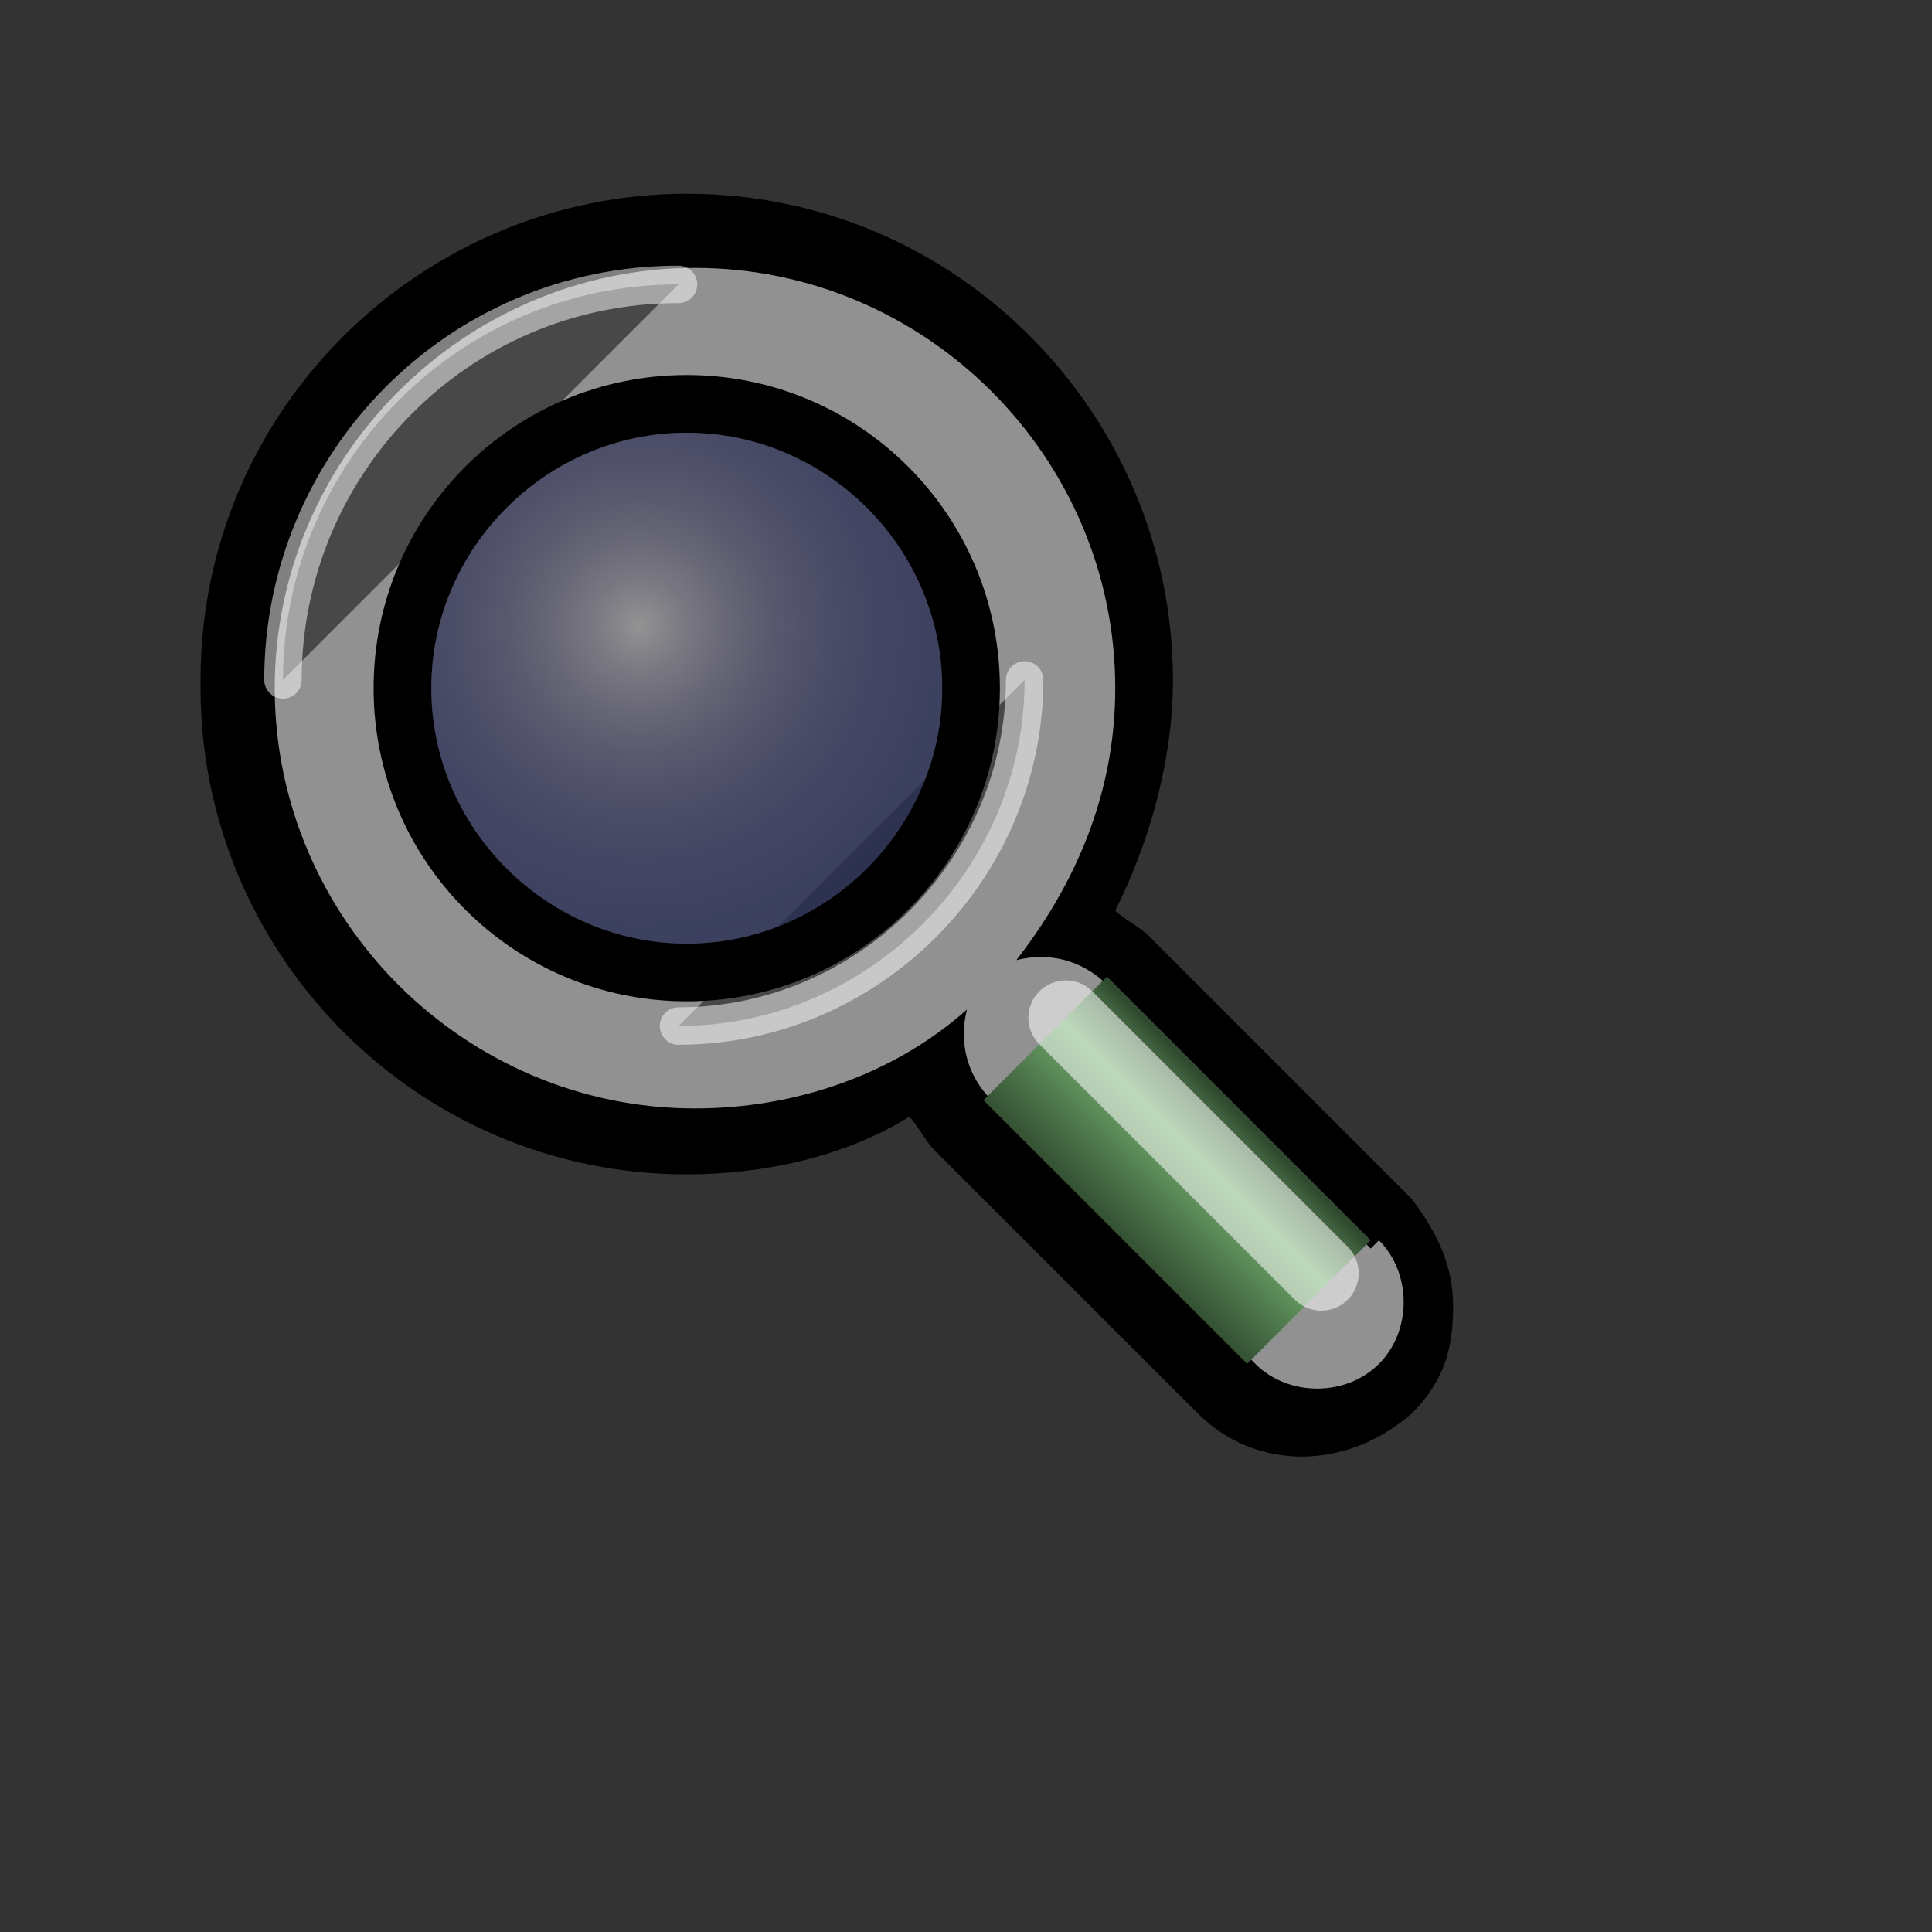 <?xml version="1.0" encoding="UTF-8" standalone="no"?>
<!-- Created with Inkscape (http://www.inkscape.org/) -->
<svg
   xmlns:dc="http://purl.org/dc/elements/1.1/"
   xmlns:cc="http://creativecommons.org/ns#"
   xmlns:rdf="http://www.w3.org/1999/02/22-rdf-syntax-ns#"
   xmlns:svg="http://www.w3.org/2000/svg"
   xmlns="http://www.w3.org/2000/svg"
   xmlns:xlink="http://www.w3.org/1999/xlink"
   xmlns:sodipodi="http://sodipodi.sourceforge.net/DTD/sodipodi-0.dtd"
   xmlns:inkscape="http://www.inkscape.org/namespaces/inkscape"
   id="svg3077"
   sodipodi:version="0.32"
   inkscape:version="0.46"
   width="400"
   height="400"
   sodipodi:docbase="D:\Quelltexte\Projekte\phpsurveyor\source\original art"
   sodipodi:docname="token_viewanswer.svg"
   inkscape:export-filename="D:\web\xampp\htdocs\limesurvey\images\browse.png"
   inkscape:export-xdpi="9"
   inkscape:export-ydpi="9"
   version="1.0"
   inkscape:output_extension="org.inkscape.output.svg.inkscape">
  <rect width="100%" height="100%" fill="#333333" stroke="none"/>
  <defs
     id="defs3080">
    <inkscape:perspective
       sodipodi:type="inkscape:persp3d"
       inkscape:vp_x="0 : 200 : 1"
       inkscape:vp_y="0 : 1000 : 0"
       inkscape:vp_z="400 : 200 : 1"
       inkscape:persp3d-origin="200 : 133.33333 : 1"
       id="perspective91" />
    <linearGradient
       id="linearGradient2244">
      <stop
         id="stop2246"
         offset="0"
         style="stop-color:#6fff58;stop-opacity:1;" />
      <stop
         id="stop2248"
         offset="1"
         style="stop-color:#327e29;stop-opacity:1;" />
    </linearGradient>
    <linearGradient
       inkscape:collect="always"
       xlink:href="#linearGradient2244"
       id="linearGradient2280"
       gradientUnits="userSpaceOnUse"
       gradientTransform="translate(-62.607,270.125)"
       x1="512.316"
       y1="251.871"
       x2="557.692"
       y2="357.373" />
    <linearGradient
       id="linearGradient2250">
      <stop
         style="stop-color:#ff0000;stop-opacity:1;"
         offset="0"
         id="stop2252" />
      <stop
         style="stop-color:#850000;stop-opacity:1;"
         offset="1"
         id="stop2254" />
    </linearGradient>
    <linearGradient
       inkscape:collect="always"
       xlink:href="#linearGradient2250"
       id="linearGradient2273"
       gradientUnits="userSpaceOnUse"
       gradientTransform="translate(-47.483,293.691)"
       x1="528.292"
       y1="346.532"
       x2="702.091"
       y2="432.353" />
    <linearGradient
       id="linearGradient2232">
      <stop
         style="stop-color:#0030ff;stop-opacity:1;"
         offset="0"
         id="stop2234" />
      <stop
         style="stop-color:#02116f;stop-opacity:1;"
         offset="1"
         id="stop2236" />
    </linearGradient>
    <linearGradient
       inkscape:collect="always"
       xlink:href="#linearGradient2232"
       id="linearGradient2266"
       gradientUnits="userSpaceOnUse"
       gradientTransform="translate(-81.6,294.746)"
       x1="434.732"
       y1="435.436"
       x2="551.77"
       y2="343.987" />
    <linearGradient
       id="linearGradient12256">
      <stop
         id="stop12258"
         offset="0"
         style="stop-color:#000aff;stop-opacity:0.649;" />
      <stop
         id="stop12260"
         offset="1"
         style="stop-color:#a5adff;stop-opacity:0.505;" />
    </linearGradient>
    <linearGradient
       id="linearGradient10483">
      <stop
         style="stop-color:#7f7f7f;stop-opacity:1;"
         offset="0"
         id="stop10485" />
      <stop
         style="stop-color:#afafaf;stop-opacity:1;"
         offset="1"
         id="stop10487" />
    </linearGradient>
    <linearGradient
       id="linearGradient10477">
      <stop
         id="stop10479"
         offset="0"
         style="stop-color:#ffffff;stop-opacity:1;" />
      <stop
         id="stop10481"
         offset="1"
         style="stop-color:#ffffff;stop-opacity:0;" />
    </linearGradient>
    <linearGradient
       id="linearGradient9584">
      <stop
         style="stop-color:#c4ba4b;stop-opacity:1;"
         offset="0"
         id="stop9586" />
      <stop
         style="stop-color:#cac692;stop-opacity:1;"
         offset="1"
         id="stop9588" />
    </linearGradient>
    <linearGradient
       id="linearGradient9578">
      <stop
         style="stop-color:#ffffff;stop-opacity:1;"
         offset="0"
         id="stop9580" />
      <stop
         style="stop-color:#ffffff;stop-opacity:0;"
         offset="1"
         id="stop9582" />
    </linearGradient>
    <linearGradient
       id="linearGradient3307">
      <stop
         style="stop-color:#b2510d;stop-opacity:1;"
         offset="0"
         id="stop3309" />
      <stop
         style="stop-color:#b77a16;stop-opacity:1;"
         offset="1"
         id="stop3311" />
    </linearGradient>
    <linearGradient
       inkscape:collect="always"
       xlink:href="#linearGradient9578"
       id="linearGradient11367"
       gradientUnits="userSpaceOnUse"
       gradientTransform="matrix(0.222,0,0,0.222,449.153,74.856)"
       x1="179.078"
       y1="747.36"
       x2="178.972"
       y2="825.951" />
    <linearGradient
       inkscape:collect="always"
       xlink:href="#linearGradient3307"
       id="linearGradient11370"
       gradientUnits="userSpaceOnUse"
       gradientTransform="matrix(0.222,0,0,0.222,449.153,74.856)"
       x1="282.673"
       y1="962.667"
       x2="302.773"
       y2="886.123" />
    <linearGradient
       inkscape:collect="always"
       xlink:href="#linearGradient10483"
       id="linearGradient13160"
       gradientUnits="userSpaceOnUse"
       x1="390.679"
       y1="212.266"
       x2="382.765"
       y2="216.113"
       gradientTransform="matrix(4.149,0,0,4.149,-1131.139,-619.425)" />
    <radialGradient
       gradientUnits="userSpaceOnUse"
       gradientTransform="matrix(1,0,0,0.333,0,27.917)"
       r="19.125"
       fy="41.875"
       fx="24"
       cy="41.875"
       cx="24"
       id="radialGradient7618"
       xlink:href="#linearGradient7612"
       inkscape:collect="always" />
    <linearGradient
       id="linearGradient259">
      <stop
         style="stop-color:#e0e0e0;stop-opacity:1;"
         offset="0"
         id="stop260" />
      <stop
         id="stop4886"
         offset="0.405"
         style="stop-color:#ffffff;stop-opacity:1;" />
      <stop
         id="stop4884"
         offset="0.534"
         style="stop-color:#cdcdcd;stop-opacity:1;" />
      <stop
         style="stop-color:#494949;stop-opacity:1;"
         offset="1"
         id="stop261" />
    </linearGradient>
    <linearGradient
       id="linearGradient4688">
      <stop
         style="stop-color:#666666;stop-opacity:1;"
         offset="0"
         id="stop4690" />
      <stop
         style="stop-color:#000000;stop-opacity:0;"
         offset="1"
         id="stop4692" />
    </linearGradient>
    <linearGradient
       id="linearGradient4698">
      <stop
         style="stop-color:#fffffd;stop-opacity:1;"
         offset="0"
         id="stop4700" />
      <stop
         id="stop4706"
         offset="0.5"
         style="stop-color:#bbbbb9;stop-opacity:1;" />
      <stop
         style="stop-color:#000000;stop-opacity:1;"
         offset="1"
         id="stop4702" />
    </linearGradient>
    <linearGradient
       id="linearGradient4741">
      <stop
         style="stop-color:#bebebe;stop-opacity:1;"
         offset="0"
         id="stop4743" />
      <stop
         style="stop-color:#acacac;stop-opacity:1;"
         offset="1"
         id="stop4745" />
    </linearGradient>
    <linearGradient
       id="linearGradient4762">
      <stop
         id="stop4764"
         offset="0"
         style="stop-color:#ffffff;stop-opacity:0.124;" />
      <stop
         style="stop-color:#ffffff;stop-opacity:1;"
         offset="0.103"
         id="stop4768" />
      <stop
         id="stop4766"
         offset="1"
         style="stop-color:#ffffff;stop-opacity:0;" />
    </linearGradient>
    <linearGradient
       id="linearGradient7612"
       inkscape:collect="always">
      <stop
         id="stop7614"
         offset="0"
         style="stop-color:#000000;stop-opacity:1;" />
      <stop
         id="stop7616"
         offset="1"
         style="stop-color:#000000;stop-opacity:0;" />
    </linearGradient>
    <inkscape:perspective
       id="perspective2524"
       inkscape:persp3d-origin="24 : 16 : 1"
       inkscape:vp_z="48 : 24 : 1"
       inkscape:vp_y="0 : 1000 : 0"
       inkscape:vp_x="0 : 24 : 1"
       sodipodi:type="inkscape:persp3d" />
    <inkscape:perspective
       id="perspective3542"
       inkscape:persp3d-origin="24 : 16 : 1"
       inkscape:vp_z="48 : 24 : 1"
       inkscape:vp_y="0 : 1000 : 0"
       inkscape:vp_x="0 : 24 : 1"
       sodipodi:type="inkscape:persp3d" />
    <linearGradient
       y2="5.164"
       x2="4.101"
       y1="20.004"
       x1="18.599"
       gradientUnits="userSpaceOnUse"
       id="aigrd1">
      <stop
         id="stop8"
         style="stop-color:#E4E4E4"
         offset="0" />
      <stop
         id="stop10"
         style="stop-color:#FEFEFE"
         offset="1" />
    </linearGradient>
    <linearGradient
       y2="19.925"
       x2="18.545"
       y1="4.874"
       x1="3.874"
       gradientUnits="userSpaceOnUse"
       id="aigrd2">
      <stop
         id="stop15"
         style="stop-color:#c9c9c9;stop-opacity:1;"
         offset="0" />
      <stop
         id="stop17"
         style="stop-color:#eeeeee;stop-opacity:1;"
         offset="1" />
    </linearGradient>
    <linearGradient
       y2="16.974"
       x2="15.438"
       y1="15.441"
       x1="16.971"
       gradientUnits="userSpaceOnUse"
       id="aigrd3">
      <stop
         id="stop26"
         style="stop-color:#304A2F"
         offset="0" />
      <stop
         id="stop28"
         style="stop-color:#6FAB6C"
         offset="0.332" />
      <stop
         id="stop30"
         style="stop-color:#304A2F"
         offset="1" />
    </linearGradient>
    <radialGradient
       gradientTransform="matrix(2.01,0,0,2.01,-9.825,-9.638)"
       gradientUnits="userSpaceOnUse"
       fy="9.542"
       fx="9.727"
       r="4.049"
       cy="9.542"
       cx="9.727"
       id="aigrd4">
      <stop
         id="stop41"
         style="stop-color:#ffffff;stop-opacity:1;"
         offset="0" />
      <stop
         id="stop43"
         style="stop-color:#F5F3F8"
         offset="1.256170e-002" />
      <stop
         id="stop45"
         style="stop-color:#C7C4D9"
         offset="7.182755e-002" />
      <stop
         id="stop47"
         style="stop-color:#A19FC1"
         offset="0.136" />
      <stop
         id="stop49"
         style="stop-color:#8182AF"
         offset="0.203" />
      <stop
         id="stop51"
         style="stop-color:#696CA2"
         offset="0.276" />
      <stop
         id="stop53"
         style="stop-color:#555C99"
         offset="0.355" />
      <stop
         id="stop55"
         style="stop-color:#495193"
         offset="0.444" />
      <stop
         id="stop57"
         style="stop-color:#424C8F"
         offset="0.552" />
      <stop
         id="stop59"
         style="stop-color:#3F4A8E"
         offset="0.73" />
      <stop
         id="stop61"
         style="stop-color:#3A4A92"
         offset="0.839" />
      <stop
         id="stop63"
         style="stop-color:#2C499E"
         offset="0.997" />
      <stop
         id="stop65"
         style="stop-color:#2C499E"
         offset="1" />
    </radialGradient>
    <linearGradient
       y2="2.366"
       x2="48.733"
       y1="0.812"
       x1="48.499"
       gradientTransform="matrix(7.747,7.935,-5.73,5.654,-19.667,-261.311)"
       gradientUnits="userSpaceOnUse"
       id="linearGradient3803"
       xlink:href="#linearGradient3235"
       inkscape:collect="always" />
    <linearGradient
       y2="938.793"
       x2="383.51"
       y1="880.098"
       x1="301.051"
       gradientTransform="matrix(1.154,0,0,1.154,-100.488,-801.381)"
       gradientUnits="userSpaceOnUse"
       id="linearGradient1932"
       xlink:href="#linearGradient17267"
       inkscape:collect="always" />
    <linearGradient
       y2="1022.327"
       x2="297.127"
       y1="938.761"
       x1="250.024"
       gradientTransform="matrix(1.154,0,0,1.154,-100.488,-801.381)"
       gradientUnits="userSpaceOnUse"
       id="linearGradient1930"
       xlink:href="#linearGradient17275"
       inkscape:collect="always" />
    <linearGradient
       gradientUnits="userSpaceOnUse"
       y2="928.008"
       x2="365.602"
       y1="928.008"
       x1="262.135"
       id="linearGradient3313"
       xlink:href="#linearGradient3307"
       inkscape:collect="always" />
    <linearGradient
       gradientTransform="matrix(1.154,0,0,1.154,-100.488,-801.381)"
       gradientUnits="userSpaceOnUse"
       y2="1022.327"
       x2="297.127"
       y1="938.761"
       x1="250.024"
       id="linearGradient17281"
       xlink:href="#linearGradient17275"
       inkscape:collect="always" />
    <linearGradient
       gradientTransform="matrix(1.154,0,0,1.154,-100.488,-801.381)"
       gradientUnits="userSpaceOnUse"
       y2="938.793"
       x2="383.51"
       y1="880.098"
       x1="301.051"
       id="linearGradient17273"
       xlink:href="#linearGradient17267"
       inkscape:collect="always" />
    <linearGradient
       id="linearGradient3921">
      <stop
         id="stop3923"
         offset="0"
         style="stop-color:#0030ff;stop-opacity:1;" />
      <stop
         id="stop3925"
         offset="1"
         style="stop-color:#02116f;stop-opacity:1;" />
    </linearGradient>
    <linearGradient
       id="linearGradient3915">
      <stop
         style="stop-color:#6fff58;stop-opacity:1;"
         offset="0"
         id="stop3917" />
      <stop
         style="stop-color:#327e29;stop-opacity:1;"
         offset="1"
         id="stop3919" />
    </linearGradient>
    <linearGradient
       id="linearGradient3909">
      <stop
         id="stop3911"
         offset="0"
         style="stop-color:#ff0000;stop-opacity:1;" />
      <stop
         id="stop3913"
         offset="1"
         style="stop-color:#850000;stop-opacity:1;" />
    </linearGradient>
    <linearGradient
       id="linearGradient3903">
      <stop
         id="stop3905"
         offset="0"
         style="stop-color:#ffffff;stop-opacity:1;" />
      <stop
         id="stop3907"
         offset="1"
         style="stop-color:#d3d3d3;stop-opacity:1;" />
    </linearGradient>
    <linearGradient
       id="linearGradient17267">
      <stop
         id="stop17269"
         offset="0"
         style="stop-color:#ffeb00;stop-opacity:1;" />
      <stop
         id="stop17271"
         offset="1"
         style="stop-color:#e3ad1a;stop-opacity:1;" />
    </linearGradient>
    <linearGradient
       id="linearGradient17275">
      <stop
         id="stop17277"
         offset="0"
         style="stop-color:#ffb300;stop-opacity:1;" />
      <stop
         id="stop17279"
         offset="1"
         style="stop-color:#978b71;stop-opacity:1;" />
    </linearGradient>
    <linearGradient
       id="linearGradient3891">
      <stop
         id="stop3893"
         offset="0"
         style="stop-color:#b2b10d;stop-opacity:1;" />
      <stop
         id="stop3895"
         offset="1"
         style="stop-color:#b77a16;stop-opacity:1;" />
    </linearGradient>
    <inkscape:perspective
       id="perspective2869"
       inkscape:persp3d-origin="200 : 133.33333 : 1"
       inkscape:vp_z="400 : 200 : 1"
       inkscape:vp_y="0 : 1000 : 0"
       inkscape:vp_x="0 : 200 : 1"
       sodipodi:type="inkscape:persp3d" />
    <radialGradient
       r="3.407"
       fy="120.642"
       fx="42.618"
       cy="120.642"
       cx="42.618"
       gradientTransform="matrix(1.909,1.839,-8.622,7.577,995.852,-885.361)"
       gradientUnits="userSpaceOnUse"
       id="radialGradient2695"
       xlink:href="#linearGradient2257"
       inkscape:collect="always" />
    <linearGradient
       id="linearGradient2257">
      <stop
         id="stop2259"
         offset="0"
         style="stop-color:#b4942a;stop-opacity:1" />
      <stop
         id="stop2261"
         offset="1"
         style="stop-color:#e4dcc9;stop-opacity:1" />
    </linearGradient>
    <linearGradient
       y2="77.047"
       x2="81.453"
       y1="72.804"
       x1="75.848"
       gradientTransform="matrix(0.999,0,0,1,-13.86,-3.995)"
       gradientUnits="userSpaceOnUse"
       id="linearGradient3884"
       xlink:href="#linearGradient2598"
       inkscape:collect="always" />
    <linearGradient
       id="linearGradient2598">
      <stop
         id="stop2600"
         offset="0"
         style="stop-color:#252525;stop-opacity:1" />
      <stop
         id="stop2606"
         offset="0.294"
         style="stop-color:#252525;stop-opacity:1" />
      <stop
         id="stop2608"
         offset="0.454"
         style="stop-color:#252525;stop-opacity:1" />
      <stop
         id="stop2602"
         offset="1"
         style="stop-color:black;stop-opacity:1" />
    </linearGradient>
    <linearGradient
       y2="87.155"
       x2="80.58"
       y1="83.326"
       x1="76.709"
       gradientTransform="matrix(0.999,0,0,1,-13.86,-3.995)"
       gradientUnits="userSpaceOnUse"
       id="linearGradient3877"
       xlink:href="#linearGradient7364"
       inkscape:collect="always" />
    <linearGradient
       id="linearGradient7364">
      <stop
         id="stop7366"
         offset="0"
         style="stop-color:#d4a100;stop-opacity:0.976" />
      <stop
         id="stop7368"
         offset="1"
         style="stop-color:#ffc712;stop-opacity:1" />
    </linearGradient>
    <linearGradient
       y2="57.384"
       x2="14.494"
       y1="57.384"
       x1="11.326"
       gradientTransform="matrix(1.288,1.174,-0.547,0.621,67.686,23.894)"
       gradientUnits="userSpaceOnUse"
       id="linearGradient2683"
       xlink:href="#linearGradient3058"
       inkscape:collect="always" />
    <linearGradient
       id="linearGradient3058">
      <stop
         id="stop3060"
         offset="0"
         style="stop-color:#9a7600;stop-opacity:1" />
      <stop
         id="stop3066"
         offset="0.093"
         style="stop-color:#e3ad00;stop-opacity:1" />
      <stop
         id="stop3070"
         offset="0.504"
         style="stop-color:#ffcd2c;stop-opacity:1" />
      <stop
         id="stop3068"
         offset="0.916"
         style="stop-color:#e3ad00;stop-opacity:1" />
      <stop
         id="stop3062"
         offset="1"
         style="stop-color:#b98d00;stop-opacity:1" />
    </linearGradient>
    <linearGradient
       y2="-22.053"
       x2="100.656"
       y1="-22.56"
       x1="114.928"
       gradientTransform="matrix(0.999,0,0,0.999,-13.003,6.348)"
       gradientUnits="userSpaceOnUse"
       id="linearGradient3865"
       xlink:href="#linearGradient5826"
       inkscape:collect="always" />
    <linearGradient
       id="linearGradient5826">
      <stop
         id="stop5828"
         offset="0"
         style="stop-color:#980000;stop-opacity:1" />
      <stop
         id="stop5830"
         offset="1"
         style="stop-color:#db5c5c;stop-opacity:1" />
    </linearGradient>
    <linearGradient
       gradientTransform="matrix(0.385,-0.44,-1.735,-1.576,48.874,106.464)"
       y2="7.462"
       x2="82.173"
       y1="7.462"
       x1="-12.818"
       gradientUnits="userSpaceOnUse"
       id="linearGradient2677"
       xlink:href="#linearGradient3303"
       inkscape:collect="always" />
    <linearGradient
       id="linearGradient3303">
      <stop
         id="stop3305"
         offset="0"
         style="stop-color:white;stop-opacity:0.683" />
      <stop
         id="stop3307"
         offset="1"
         style="stop-color:white;stop-opacity:0" />
    </linearGradient>
    <radialGradient
       r="47.595"
       fy="7.462"
       fx="34.678"
       cy="7.462"
       cx="34.678"
       gradientTransform="matrix(-0.484,0.551,1.142023e-2,1.0476452e-2,71.296,57.053)"
       gradientUnits="userSpaceOnUse"
       id="radialGradient2674"
       xlink:href="#linearGradient3325"
       inkscape:collect="always" />
    <linearGradient
       id="linearGradient3325">
      <stop
         id="stop3327"
         offset="0"
         style="stop-color:white;stop-opacity:1" />
      <stop
         id="stop3329"
         offset="1"
         style="stop-color:white;stop-opacity:0" />
    </linearGradient>
    <linearGradient
       y2="107.355"
       x2="24.451"
       y1="117.839"
       x1="33.342"
       gradientTransform="matrix(0.618,0,0,0.623,10.108,43.994)"
       gradientUnits="userSpaceOnUse"
       id="linearGradient2671"
       xlink:href="#linearGradient2922"
       inkscape:collect="always" />
    <linearGradient
       id="linearGradient2922">
      <stop
         id="stop2924"
         offset="0"
         style="stop-color:black;stop-opacity:1" />
      <stop
         id="stop2926"
         offset="1"
         style="stop-color:#bdbdbd;stop-opacity:1;" />
    </linearGradient>
    <linearGradient
       y2="2.366"
       x2="48.733"
       y1="0.812"
       x1="48.499"
       gradientTransform="matrix(1.673,1.519,-1.501,1.693,4.676,-28.466)"
       gradientUnits="userSpaceOnUse"
       id="linearGradient2668"
       xlink:href="#linearGradient3235"
       inkscape:collect="always" />
    <linearGradient
       id="linearGradient3235">
      <stop
         id="stop3237"
         offset="0"
         style="stop-color:white;stop-opacity:1" />
      <stop
         id="stop3239"
         offset="1"
         style="stop-color:white;stop-opacity:0" />
    </linearGradient>
    <linearGradient
       y2="57.151"
       x2="96.58"
       y1="54.119"
       x1="92.226"
       gradientTransform="matrix(0.997,0,0,1,-13.719,-3.989)"
       gradientUnits="userSpaceOnUse"
       id="linearGradient2665"
       xlink:href="#linearGradient5433"
       inkscape:collect="always" />
    <linearGradient
       id="linearGradient5433">
      <stop
         id="stop5435"
         offset="0"
         style="stop-color:#ea3838;stop-opacity:1" />
      <stop
         id="stop5437"
         offset="1"
         style="stop-color:#c40000;stop-opacity:1" />
    </linearGradient>
    <radialGradient
       r="1.725"
       fy="2.674"
       fx="49.012"
       cy="2.674"
       cx="49.012"
       gradientTransform="matrix(2.26,0,0,0.275,-15.389,-18.966)"
       gradientUnits="userSpaceOnUse"
       id="radialGradient2662"
       xlink:href="#linearGradient3207"
       inkscape:collect="always" />
    <linearGradient
       id="linearGradient3207">
      <stop
         id="stop3209"
         offset="0"
         style="stop-color:white;stop-opacity:1" />
      <stop
         id="stop3211"
         offset="1"
         style="stop-color:white;stop-opacity:0" />
    </linearGradient>
    <radialGradient
       r="1.725"
       fy="2.674"
       fx="49.012"
       cy="2.674"
       cx="49.012"
       gradientTransform="matrix(1.551,0,0,0.187,9.568,-24.544)"
       gradientUnits="userSpaceOnUse"
       id="radialGradient2659"
       xlink:href="#linearGradient3207"
       inkscape:collect="always" />
    <radialGradient
       r="1.725"
       fy="2.674"
       fx="49.012"
       cy="2.674"
       cx="49.012"
       gradientTransform="matrix(1.55,0,0,0.188,-179.516,-17.279)"
       gradientUnits="userSpaceOnUse"
       id="radialGradient2656"
       xlink:href="#linearGradient3207"
       inkscape:collect="always" />
    <linearGradient
       inkscape:collect="always"
       xlink:href="#aigrd3"
       id="linearGradient4063"
       gradientUnits="userSpaceOnUse"
       gradientTransform="matrix(13.371,0,0,13.371,115.132,119.833)"
       x1="16.971"
       y1="15.441"
       x2="15.438"
       y2="16.974" />
    <radialGradient
       inkscape:collect="always"
       xlink:href="#aigrd4"
       id="radialGradient4065"
       gradientUnits="userSpaceOnUse"
       gradientTransform="matrix(26.876,0,0,26.876,-16.237,-9.038)"
       cx="9.727"
       cy="9.542"
       fx="9.727"
       fy="9.542"
       r="4.049" />
  </defs>
  <sodipodi:namedview
     inkscape:window-height="968"
     inkscape:window-width="1280"
     inkscape:pageshadow="2"
     inkscape:pageopacity="0.0"
     borderopacity="1.0"
     bordercolor="#666666"
     pagecolor="#ffffff"
     id="base"
     showguides="true"
     inkscape:guide-bbox="true"
     inkscape:zoom="1"
     inkscape:cx="191.24012"
     inkscape:cy="195.11385"
     inkscape:window-x="0"
     inkscape:window-y="22"
     inkscape:current-layer="svg3077"
     width="400px"
     height="400px"
     showgrid="false">
    <sodipodi:guide
       orientation="1,0"
       position="96.899,170.543"
       id="guide4331" />
    <sodipodi:guide
       orientation="1,0"
       position="40,398"
       id="guide7929" />
    <sodipodi:guide
       orientation="0,1"
       position="-1,360"
       id="guide7931" />
  </sodipodi:namedview>
  <g
     id="g4054"
     transform="matrix(1.276,0,0,1.276,-180.454,-186.158)">
    <path
       style="fill:#000000;fill-rule:nonzero;stroke:none;stroke-width:0.454;stroke-linecap:round;stroke-miterlimit:4"
       d="M 173.963,257.552 C 173.963,300.339 208.727,336.44 252.851,336.44 C 264.885,336.44 278.256,333.766 288.952,327.08 C 290.289,328.417 291.626,331.092 292.963,332.429 L 335.75,375.215 C 345.11,384.575 359.817,384.575 370.514,375.215 C 375.862,369.867 377.199,364.519 377.199,357.833 C 377.199,351.148 374.525,345.799 370.514,340.451 L 327.728,297.665 C 326.39,296.328 323.716,294.99 322.379,293.653 C 327.728,282.957 331.739,269.586 331.739,256.215 C 331.739,213.429 296.975,177.327 252.851,177.327 C 210.064,177.327 173.963,212.091 173.963,256.215 L 173.963,257.552 z M 211.402,257.552 C 211.402,234.822 230.121,216.103 252.851,216.103 C 275.581,216.103 294.301,234.822 294.301,257.552 C 294.301,280.283 275.581,299.002 252.851,299.002 C 230.121,299.002 211.402,280.283 211.402,257.552 L 211.402,257.552 z"
       id="path21" />
    <path
       style="fill:#919191;fill-rule:nonzero;stroke:none;stroke-width:0.454;stroke-linecap:round;stroke-miterlimit:4"
       d="M 363.829,348.474 L 321.042,305.687 C 317.031,301.676 311.683,300.339 306.334,301.676 C 315.694,289.642 322.379,274.934 322.379,257.552 C 322.379,220.114 291.626,189.361 254.188,189.361 C 216.75,189.361 185.997,220.114 185.997,257.552 C 185.997,294.99 216.75,325.743 254.188,325.743 C 270.233,325.743 286.278,320.395 298.312,309.698 C 296.975,315.047 298.312,320.395 302.323,324.406 L 345.11,367.193 C 350.458,372.541 359.817,372.541 365.166,367.193 C 370.514,361.844 370.514,352.485 365.166,347.137 L 363.829,348.474 z M 252.851,308.361 C 224.772,308.361 202.042,285.631 202.042,257.552 C 202.042,229.474 224.772,206.743 252.851,206.743 C 280.93,206.743 303.66,229.474 303.66,257.552 C 303.66,285.631 280.93,308.361 252.851,308.361 L 252.851,308.361 z"
       id="path23" />
    <path
       style="fill:url(#linearGradient4063);fill-rule:nonzero;stroke:none;stroke-width:0.454;stroke-linecap:round;stroke-miterlimit:4"
       d="M 321.042,304.35 L 300.986,324.406 L 343.772,367.193 L 363.829,347.137 L 321.042,304.35 L 321.042,304.35 z"
       id="path32" />
    <path
       style="opacity:0.54;fill-rule:nonzero;stroke:#ffffff;stroke-width:12.147;stroke-linecap:round;stroke-miterlimit:4"
       d="M 314.357,311.035 L 355.806,352.485"
       id="path34" />
    <path
       style="opacity:0.5;fill-rule:nonzero;stroke:#ffffff;stroke-width:6.074;stroke-linecap:round;stroke-miterlimit:4"
       d="M 187.334,256.215 C 187.334,221.451 215.413,192.035 251.514,192.035"
       id="path36" />
    <path
       style="opacity:0.5;fill-rule:nonzero;stroke:#ffffff;stroke-width:6.074;stroke-linecap:round;stroke-miterlimit:4"
       d="M 307.671,256.215 C 307.671,286.968 282.267,312.372 251.514,312.372"
       id="path38" />
    <path
       style="opacity:0.47;fill:url(#radialGradient4065);fill-rule:nonzero;stroke:none;stroke-width:0.454;stroke-linecap:round;stroke-miterlimit:4"
       d="M 294.301,257.552 C 294.301,280.283 275.581,299.002 252.851,299.002 C 230.121,299.002 211.402,280.283 211.402,257.552 C 211.402,234.822 230.121,216.103 252.851,216.103 C 275.581,216.103 294.301,234.822 294.301,257.552 z"
       id="path67" />
  </g>
</svg>
